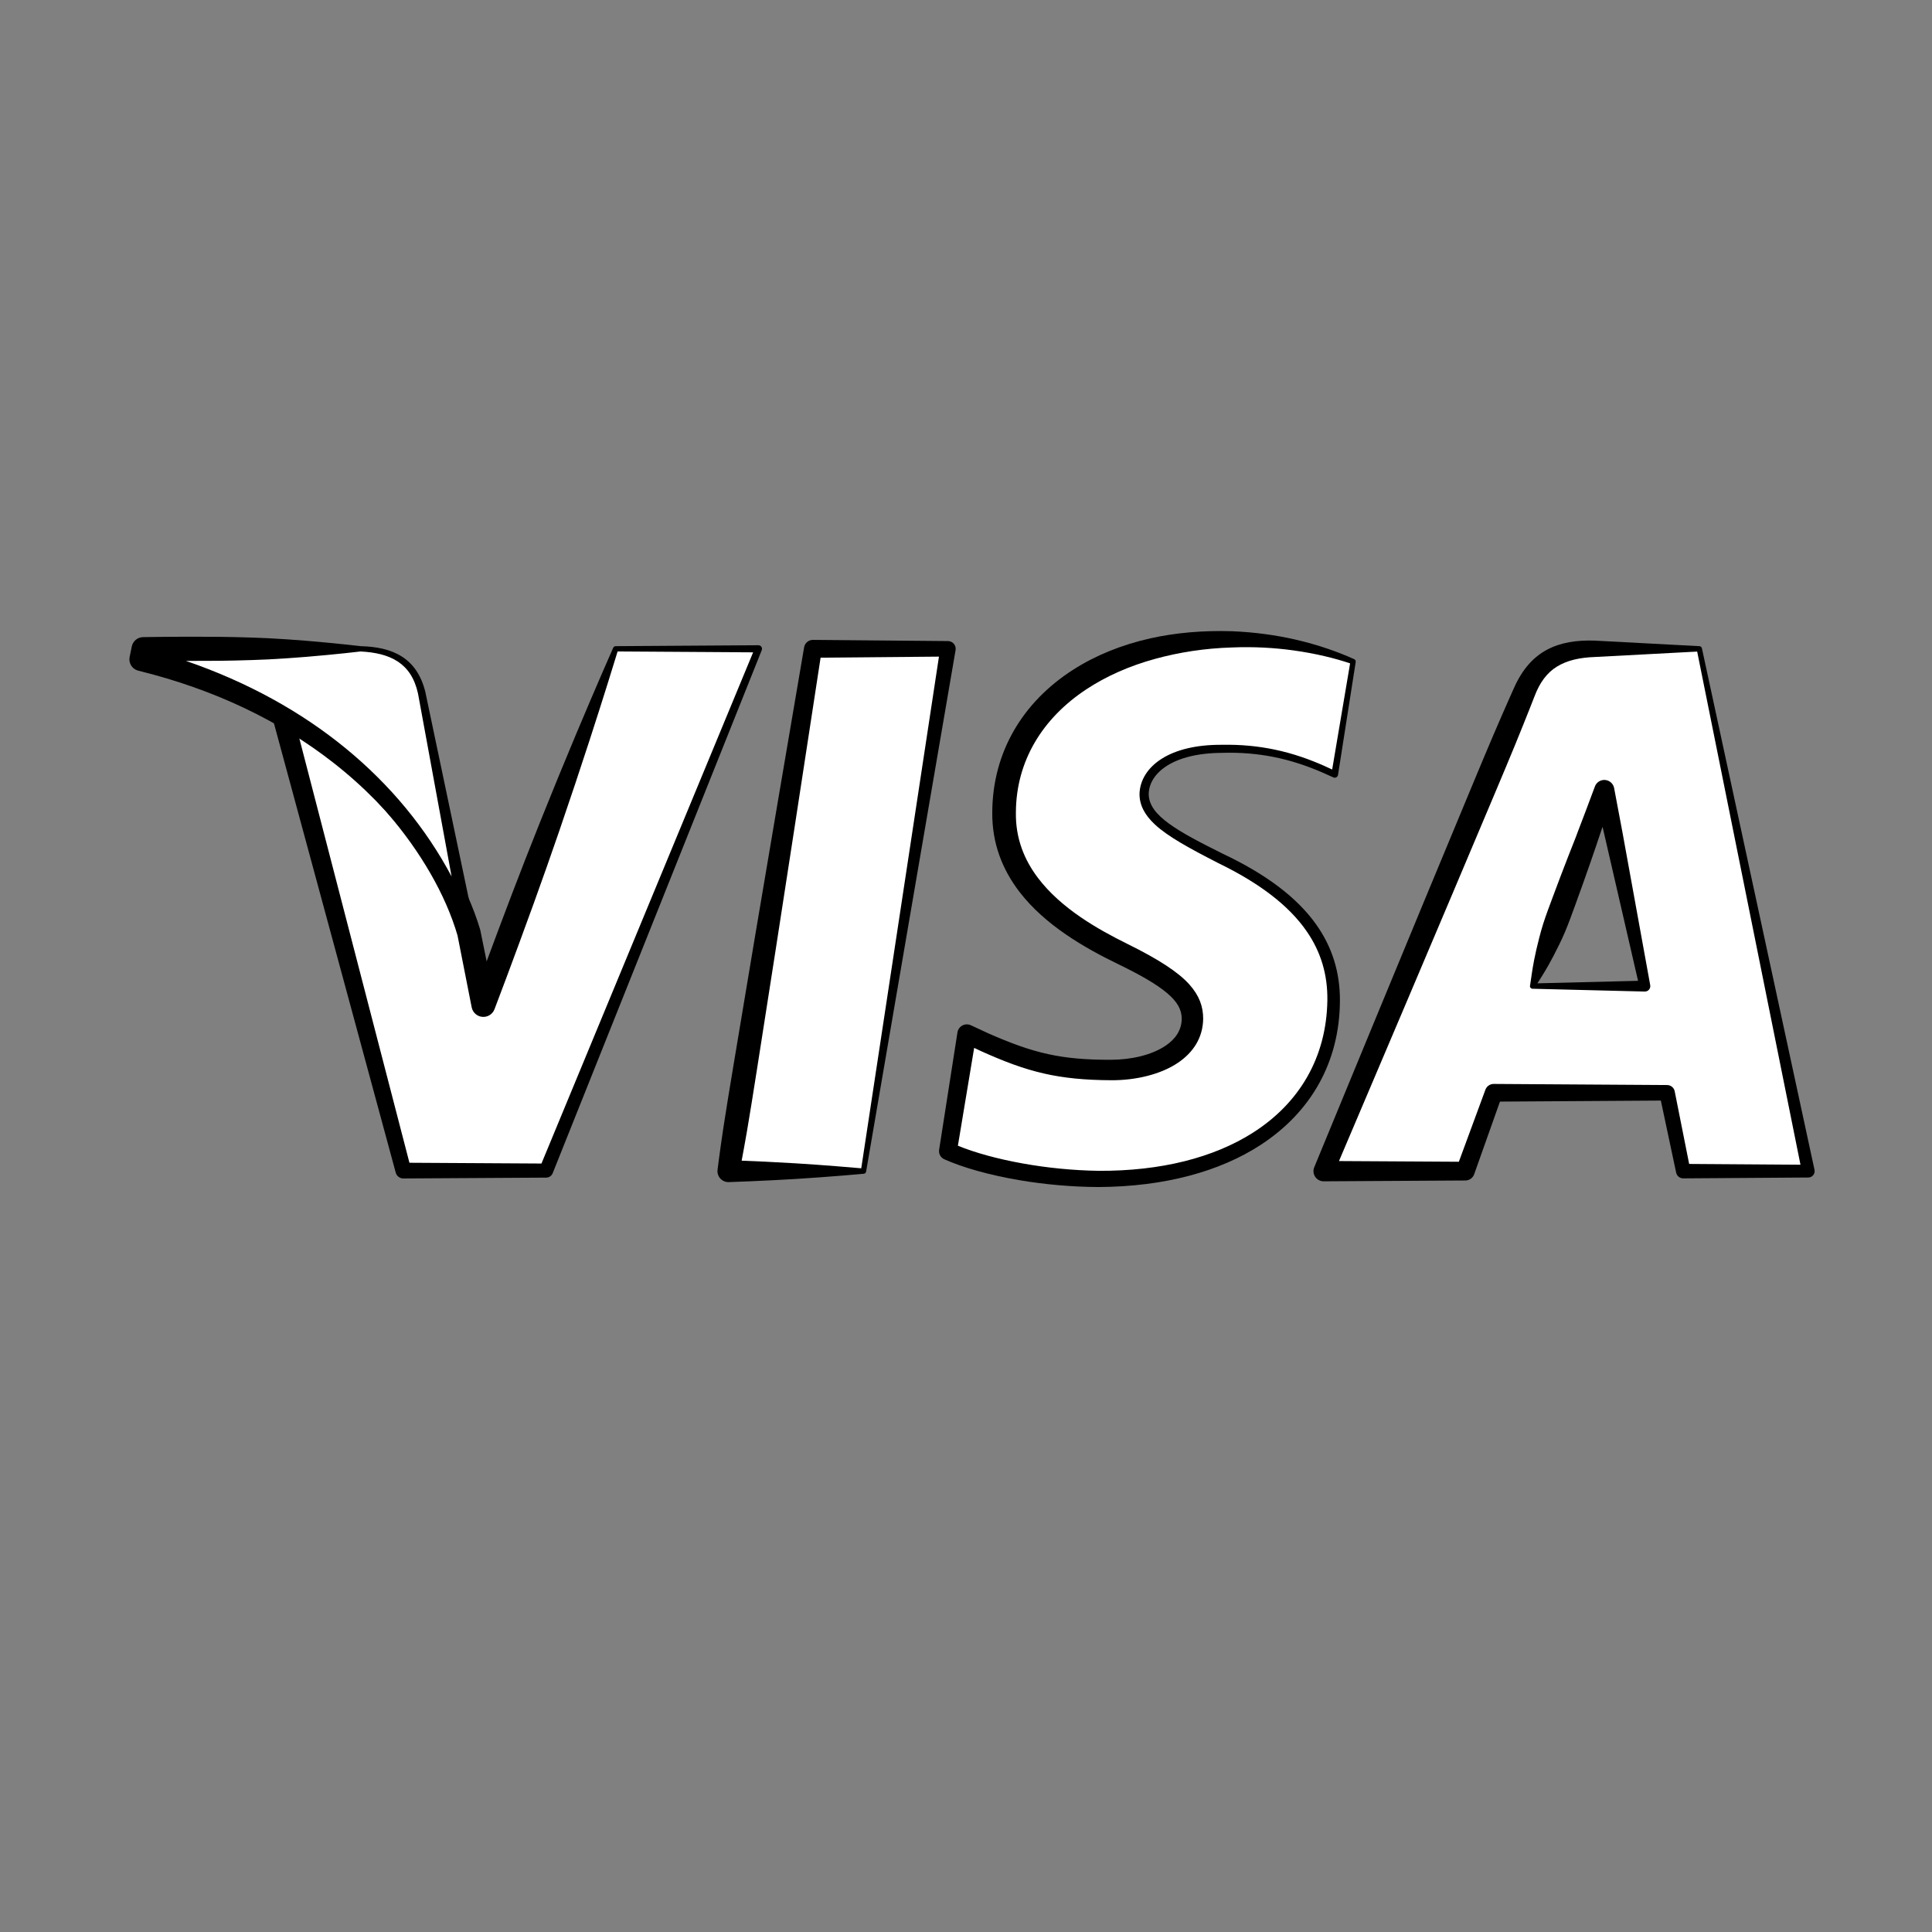 <?xml version="1.0" encoding="UTF-8" standalone="no"?><!DOCTYPE svg PUBLIC "-//W3C//DTD SVG 1.1//EN" "http://www.w3.org/Graphics/SVG/1.1/DTD/svg11.dtd"><svg width="100%" height="100%" viewBox="0 0 201 201" version="1.1" xmlns="http://www.w3.org/2000/svg" xmlns:xlink="http://www.w3.org/1999/xlink" xml:space="preserve" xmlns:serif="http://www.serif.com/" style="fill-rule:evenodd;clip-rule:evenodd;stroke-linejoin:round;stroke-miterlimit:2;"><rect x="0" y="0" width="201" height="201" fill="#808080" stroke="none"/><rect id="visa" x="0.563" y="0.711" width="200" height="200" style="fill:none;"/><g><path id="polygon9" d="M89.835,121.843l-14.051,-0l8.789,-54.342l14.05,-0l-8.788,54.342Z" style="fill:#fff;fill-rule:nonzero;"/><path d="M89.835,122.119c0.136,-0 0.251,-0.099 0.273,-0.232l9.309,-54.258c0.038,-0.233 -0.028,-0.47 -0.181,-0.65c-0.153,-0.179 -0.377,-0.283 -0.613,-0.283l-14.05,-0.124c-0.456,-0 -0.844,0.33 -0.917,0.78c-0,0 -4.716,27.574 -7.338,43.424c-0.417,2.523 -0.789,4.748 -1.055,6.521c-0.408,2.715 -0.606,4.364 -0.606,4.364c-0.053,0.33 0.041,0.667 0.258,0.922c0.217,0.255 0.535,0.401 0.869,0.401c0,0 3.512,-0.113 7.026,-0.329c3.526,-0.218 7.025,-0.536 7.025,-0.536Zm-0.233,-0.573c-0.839,-0.074 -3.806,-0.331 -6.792,-0.515c-2.154,-0.133 -4.307,-0.227 -5.651,-0.279c0.14,-0.739 0.331,-1.778 0.553,-3.059c0.306,-1.766 0.654,-3.995 1.054,-6.521c2.259,-14.299 5.906,-38.168 6.606,-42.75c-0,0 12.314,-0.109 12.314,-0.109l-8.084,53.233Z"/><path id="path11" d="M140.772,68.829c-2.771,-1.099 -7.167,-2.313 -12.603,-2.313c-13.876,-0 -23.647,7.399 -23.707,17.978c-0.115,7.805 6.996,12.14 12.315,14.743c5.436,2.659 7.284,4.395 7.284,6.765c-0.055,3.641 -4.393,5.319 -8.438,5.319c-5.61,-0 -8.616,-0.865 -13.184,-2.891l-1.85,-0.868l-1.967,12.199c3.296,1.501 9.368,2.833 15.671,2.892c14.744,-0 24.342,-7.285 24.456,-18.559c0.056,-6.186 -3.699,-10.926 -11.794,-14.799c-4.915,-2.487 -7.925,-4.163 -7.925,-6.707c0.058,-2.313 2.546,-4.682 8.094,-4.682c4.568,-0.116 7.924,0.982 10.466,2.081l1.271,0.577l1.911,-11.735Z" style="fill:#fff;fill-rule:nonzero;"/><path d="M141.044,68.873c0.021,-0.127 -0.05,-0.252 -0.17,-0.3c-1.568,-0.708 -3.66,-1.479 -6.192,-2.053c-1.935,-0.439 -4.118,-0.75 -6.513,-0.85c-3.028,-0.091 -5.876,0.157 -8.485,0.741c-3.022,0.676 -5.724,1.789 -8.012,3.25c-5.304,3.385 -8.403,8.623 -8.439,14.826c-0.039,3.291 1.086,6.028 2.833,8.304c2.655,3.458 6.776,5.824 10.203,7.484c-0,0 -0,0 -0,0c2.374,1.15 4.04,2.108 5.144,3.037c1.051,0.886 1.526,1.696 1.533,2.68c-0.017,1.202 -0.672,2.106 -1.629,2.764c-1.482,1.02 -3.632,1.49 -5.694,1.5c-2.616,0.013 -4.647,-0.168 -6.545,-0.58c-2.041,-0.443 -3.929,-1.151 -6.223,-2.154c-0.006,-0.003 -1.846,-0.856 -1.846,-0.856c-0.281,-0.131 -0.608,-0.124 -0.882,0.021c-0.275,0.145 -0.465,0.411 -0.515,0.717l-1.906,12.209c-0.067,0.413 0.151,0.819 0.532,0.992c1.903,0.855 4.698,1.658 7.93,2.197c2.514,0.419 5.294,0.683 8.118,0.694c0.002,0 0.005,0 0.007,0c6.848,-0.036 12.603,-1.609 16.859,-4.381c5.222,-3.4 8.223,-8.592 8.251,-15.014c0,-0 0,-0.001 0,-0.001c0.01,-2.934 -0.794,-5.554 -2.467,-7.915c-1.98,-2.792 -5.191,-5.228 -9.745,-7.376c-2.336,-1.165 -4.238,-2.145 -5.584,-3.131c-1.315,-0.964 -2.087,-1.903 -2.098,-3.081c0.023,-1.07 0.647,-2.138 1.911,-2.935c1.265,-0.799 3.146,-1.322 5.704,-1.337c0.003,0 0.007,0 0.01,0c1.973,-0.062 3.717,0.107 5.265,0.407c1.98,0.384 3.641,0.981 5.05,1.58c-0,0 1.269,0.567 1.269,0.567c0.098,0.045 0.212,0.041 0.307,-0.01c0.095,-0.051 0.161,-0.143 0.179,-0.25l1.84,-11.746Zm-0.583,0.141l-1.866,11.045l-0.864,-0.398c-1.443,-0.634 -3.146,-1.268 -5.18,-1.688c-1.595,-0.329 -3.393,-0.526 -5.43,-0.487c-2.768,-0.015 -4.803,0.555 -6.182,1.403c-1.599,0.983 -2.346,2.349 -2.387,3.687c0,0.004 0,0.008 0,0.012c-0.007,1.171 0.537,2.191 1.581,3.17c1.365,1.279 3.632,2.507 6.578,4.018c0.003,0.002 0.007,0.004 0.011,0.006c4.312,2.093 7.363,4.421 9.217,7.101c1.494,2.159 2.195,4.544 2.156,7.205c-0.093,5.921 -2.907,10.68 -7.756,13.763c-4.066,2.584 -9.545,3.992 -16.038,3.958c-2.727,-0.04 -5.409,-0.322 -7.832,-0.753c-2.693,-0.479 -5.064,-1.14 -6.812,-1.858c0,0 1.692,-10.18 1.692,-10.18l0.685,0.325c2.43,1.092 4.431,1.856 6.597,2.348c2.026,0.46 4.195,0.681 6.992,0.694c2.509,0.012 5.115,-0.592 6.929,-1.816c1.578,-1.066 2.585,-2.585 2.623,-4.55c0,-0.006 0,-0.011 0,-0.017c0.005,-1.287 -0.408,-2.433 -1.441,-3.585c-1.148,-1.28 -3.174,-2.6 -6.449,-4.219c-3.119,-1.542 -6.898,-3.691 -9.303,-6.868c-1.417,-1.873 -2.339,-4.115 -2.291,-6.818c-0,-0.004 -0,-0.007 -0,-0.011c0.03,-5.355 2.789,-9.784 7.319,-12.78c2.062,-1.363 4.481,-2.442 7.202,-3.184c2.435,-0.665 5.097,-1.09 7.957,-1.176c2.302,-0.096 4.417,0.037 6.308,0.293c2.399,0.325 4.425,0.839 5.984,1.36l0,0Z"/><path id="path13" d="M159.447,102.591c1.158,-3.122 5.61,-15.204 5.61,-15.204c-0.058,0.116 1.155,-3.18 1.849,-5.203l0.982,4.683c0,-0 2.661,13.007 3.239,15.724l-11.68,0Zm17.345,-35.09l-10.869,-0c-3.351,-0 -5.898,0.982 -7.344,4.508l-20.871,49.833l14.743,0c0,0 2.428,-6.707 2.949,-8.152l18.041,0c0.403,1.908 1.677,8.152 1.677,8.152l13.01,0l-11.336,-54.341Z" style="fill:#fff;fill-rule:nonzero;"/><path d="M177.062,67.444c-0.027,-0.128 -0.14,-0.219 -0.27,-0.219l-10.869,-0.576c-1.9,-0.068 -3.568,0.193 -4.984,0.95c-1.405,0.752 -2.555,2.01 -3.427,3.973c0.003,-0.008 -0.85,1.879 -2.164,4.942c-0.612,1.428 -1.315,3.116 -2.092,4.981c-6.067,14.553 -16.524,39.938 -16.524,39.938c-0.137,0.327 -0.101,0.7 0.095,0.995c0.196,0.295 0.527,0.472 0.881,0.472l14.743,-0.085c0.41,-0 0.776,-0.257 0.915,-0.642l2.686,-7.566c-0,-0 16.738,-0.107 16.738,-0.107c-0,0 1.591,7.492 1.591,7.492c0.071,0.35 0.379,0.602 0.737,0.602l13.01,-0.089c0.199,-0 0.388,-0.09 0.514,-0.245c0.126,-0.155 0.175,-0.358 0.135,-0.553l-11.715,-54.263Zm-0.493,0.344l10.748,53.386c-0,-0 -11.582,-0.08 -11.582,-0.08c0,0 -1.506,-7.57 -1.506,-7.57c-0.079,-0.373 -0.407,-0.639 -0.788,-0.639l-18.041,-0.115c-0.387,0 -0.733,0.243 -0.865,0.608l-2.76,7.488c-0,-0 -12.471,-0.073 -12.471,-0.073c2.375,-5.579 11.014,-25.891 16.25,-38.336c0.783,-1.862 1.494,-3.547 2.082,-4.985c1.261,-3.085 2.007,-5.017 2.007,-5.017c0.001,-0.003 0.002,-0.005 0.003,-0.008c0.556,-1.476 1.319,-2.464 2.313,-3.082c1.099,-0.684 2.432,-0.958 3.964,-1.013l10.646,-0.564Zm-12.597,19.231c-0.125,0.311 -1.248,3.127 -2.434,6.325c-0.334,0.899 -0.687,1.825 -0.982,2.747c-0.161,0.506 -0.298,1.008 -0.425,1.501c-0.209,0.818 -0.388,1.582 -0.526,2.293c-0.215,1.108 -0.318,1.996 -0.416,2.61c-0.031,0.085 -0.019,0.18 0.032,0.254c0.052,0.074 0.136,0.118 0.226,0.118l11.68,0.291c0.171,-0 0.332,-0.077 0.44,-0.21c0.108,-0.133 0.149,-0.307 0.114,-0.475l-2.87,-15.8l-0.886,-4.703c-0.096,-0.458 -0.487,-0.796 -0.955,-0.825c-0.467,-0.029 -0.897,0.258 -1.049,0.701c-0.541,1.485 -1.38,3.66 -1.753,4.642c-0.09,0.236 -0.153,0.406 -0.181,0.486l-0.015,0.045Zm2.195,0.651l0.139,-0.415c0.106,-0.312 0.252,-0.743 0.419,-1.235c0,0 0.241,1.04 0.241,1.04c-0.001,-0.005 3.453,14.982 3.453,14.982c-0,0 -10.472,0.261 -10.472,0.261l-0,0.001c0.309,-0.487 0.708,-1.106 1.141,-1.871c0.358,-0.631 0.718,-1.328 1.09,-2.085c0.225,-0.458 0.447,-0.929 0.652,-1.418c0.375,-0.893 0.708,-1.826 1.038,-2.727c1.245,-3.396 2.264,-6.42 2.264,-6.42c0.014,-0.038 0.025,-0.075 0.035,-0.113Z"/><path id="path15" d="M64.048,67.501l-13.761,37.056l-1.503,-7.516c-2.544,-8.672 -10.523,-18.093 -19.427,-22.778l12.604,47.522l14.859,0l22.086,-54.284l-14.858,-0Z" style="fill:#fff;fill-rule:nonzero;"/><path d="M64.048,67.225c-0.115,-0 -0.218,0.072 -0.258,0.18c-0,-0 -1.705,3.848 -3.904,9.091c-1.169,2.787 -2.471,5.96 -3.747,9.15c-1.005,2.51 -1.986,5.028 -2.878,7.365c-1.019,2.673 -1.927,5.105 -2.631,7.008c-0.001,0.001 -0.654,-3.216 -0.654,-3.216c-0.007,-0.035 -0.016,-0.07 -0.026,-0.104c-1.366,-4.586 -4.194,-9.378 -7.882,-13.598c-3.487,-3.991 -7.737,-7.472 -12.206,-9.798c-0.381,-0.2 -0.844,-0.157 -1.181,0.112c-0.337,0.268 -0.483,0.71 -0.373,1.126l12.862,47.454c0.095,0.359 0.42,0.609 0.791,0.609l14.859,-0.087c0.298,0 0.566,-0.18 0.678,-0.456l21.752,-54.421c0.047,-0.114 0.033,-0.244 -0.036,-0.347c-0.069,-0.102 -0.184,-0.164 -0.308,-0.164l-14.858,0.096Zm0.204,0.553l14.1,0.09c-0,0 -22.02,53.182 -22.02,53.182c-0,0 -13.736,-0.08 -13.736,-0.08c-0,-0 -11.535,-44.46 -11.535,-44.46c3.39,2.147 6.571,4.965 9.264,8.101c3.401,3.959 6.024,8.427 7.274,12.71c0.002,0.008 1.474,7.479 1.474,7.479c0.108,0.543 0.564,0.948 1.117,0.992c0.552,0.043 1.066,-0.285 1.259,-0.804c-0,0 1.863,-4.872 4.121,-11.119c0.85,-2.353 1.749,-4.901 2.627,-7.458c1.115,-3.25 2.2,-6.505 3.133,-9.378c1.539,-4.737 2.666,-8.416 2.922,-9.255Z"/><path id="path17" d="M37.509,67.501l-22.607,-0l-0.231,1.098c17.635,4.509 29.314,15.379 34.113,28.445l-4.915,-24.975c-0.809,-3.471 -3.295,-4.454 -6.36,-4.568Z" style="fill:#fff;fill-rule:nonzero;"/><path d="M37.52,67.225c-0.004,-0 -0.007,-0 -0.011,-0c0,-0 -2.387,-0.289 -5.651,-0.561c-1.229,-0.102 -2.571,-0.191 -3.957,-0.266c-0.561,-0.03 -1.127,-0.049 -1.695,-0.067c-1.146,-0.036 -2.292,-0.066 -3.391,-0.077c-4.32,-0.041 -7.913,0.03 -7.913,0.03c-0.575,-0 -1.072,0.403 -1.19,0.966l-0.225,1.099c-0.133,0.634 0.257,1.261 0.884,1.422c8.059,1.977 14.866,5.315 20.334,9.599c6.289,4.927 10.813,11.1 13.409,17.92c0.128,0.349 0.504,0.541 0.862,0.441c0.359,-0.101 0.58,-0.46 0.508,-0.825l-5.235,-24.926c-0.446,-1.804 -1.315,-2.965 -2.467,-3.691c-1.169,-0.738 -2.638,-1.025 -4.262,-1.064Zm-0.013,0.552c1.498,0.076 2.851,0.36 3.913,1.07c0.993,0.664 1.716,1.709 2.067,3.299c0,0 3.495,19.038 3.495,19.038c-2.64,-4.963 -6.338,-9.499 -11.045,-13.352c-4.588,-3.756 -10.137,-6.855 -16.587,-9.073c1.05,0.002 2.228,-0 3.465,-0.012c1.099,-0.01 2.245,-0.041 3.391,-0.077c0.568,-0.018 1.134,-0.037 1.695,-0.067c1.386,-0.075 2.728,-0.164 3.957,-0.266c3.21,-0.267 5.572,-0.551 5.649,-0.56Z"/></g></svg>